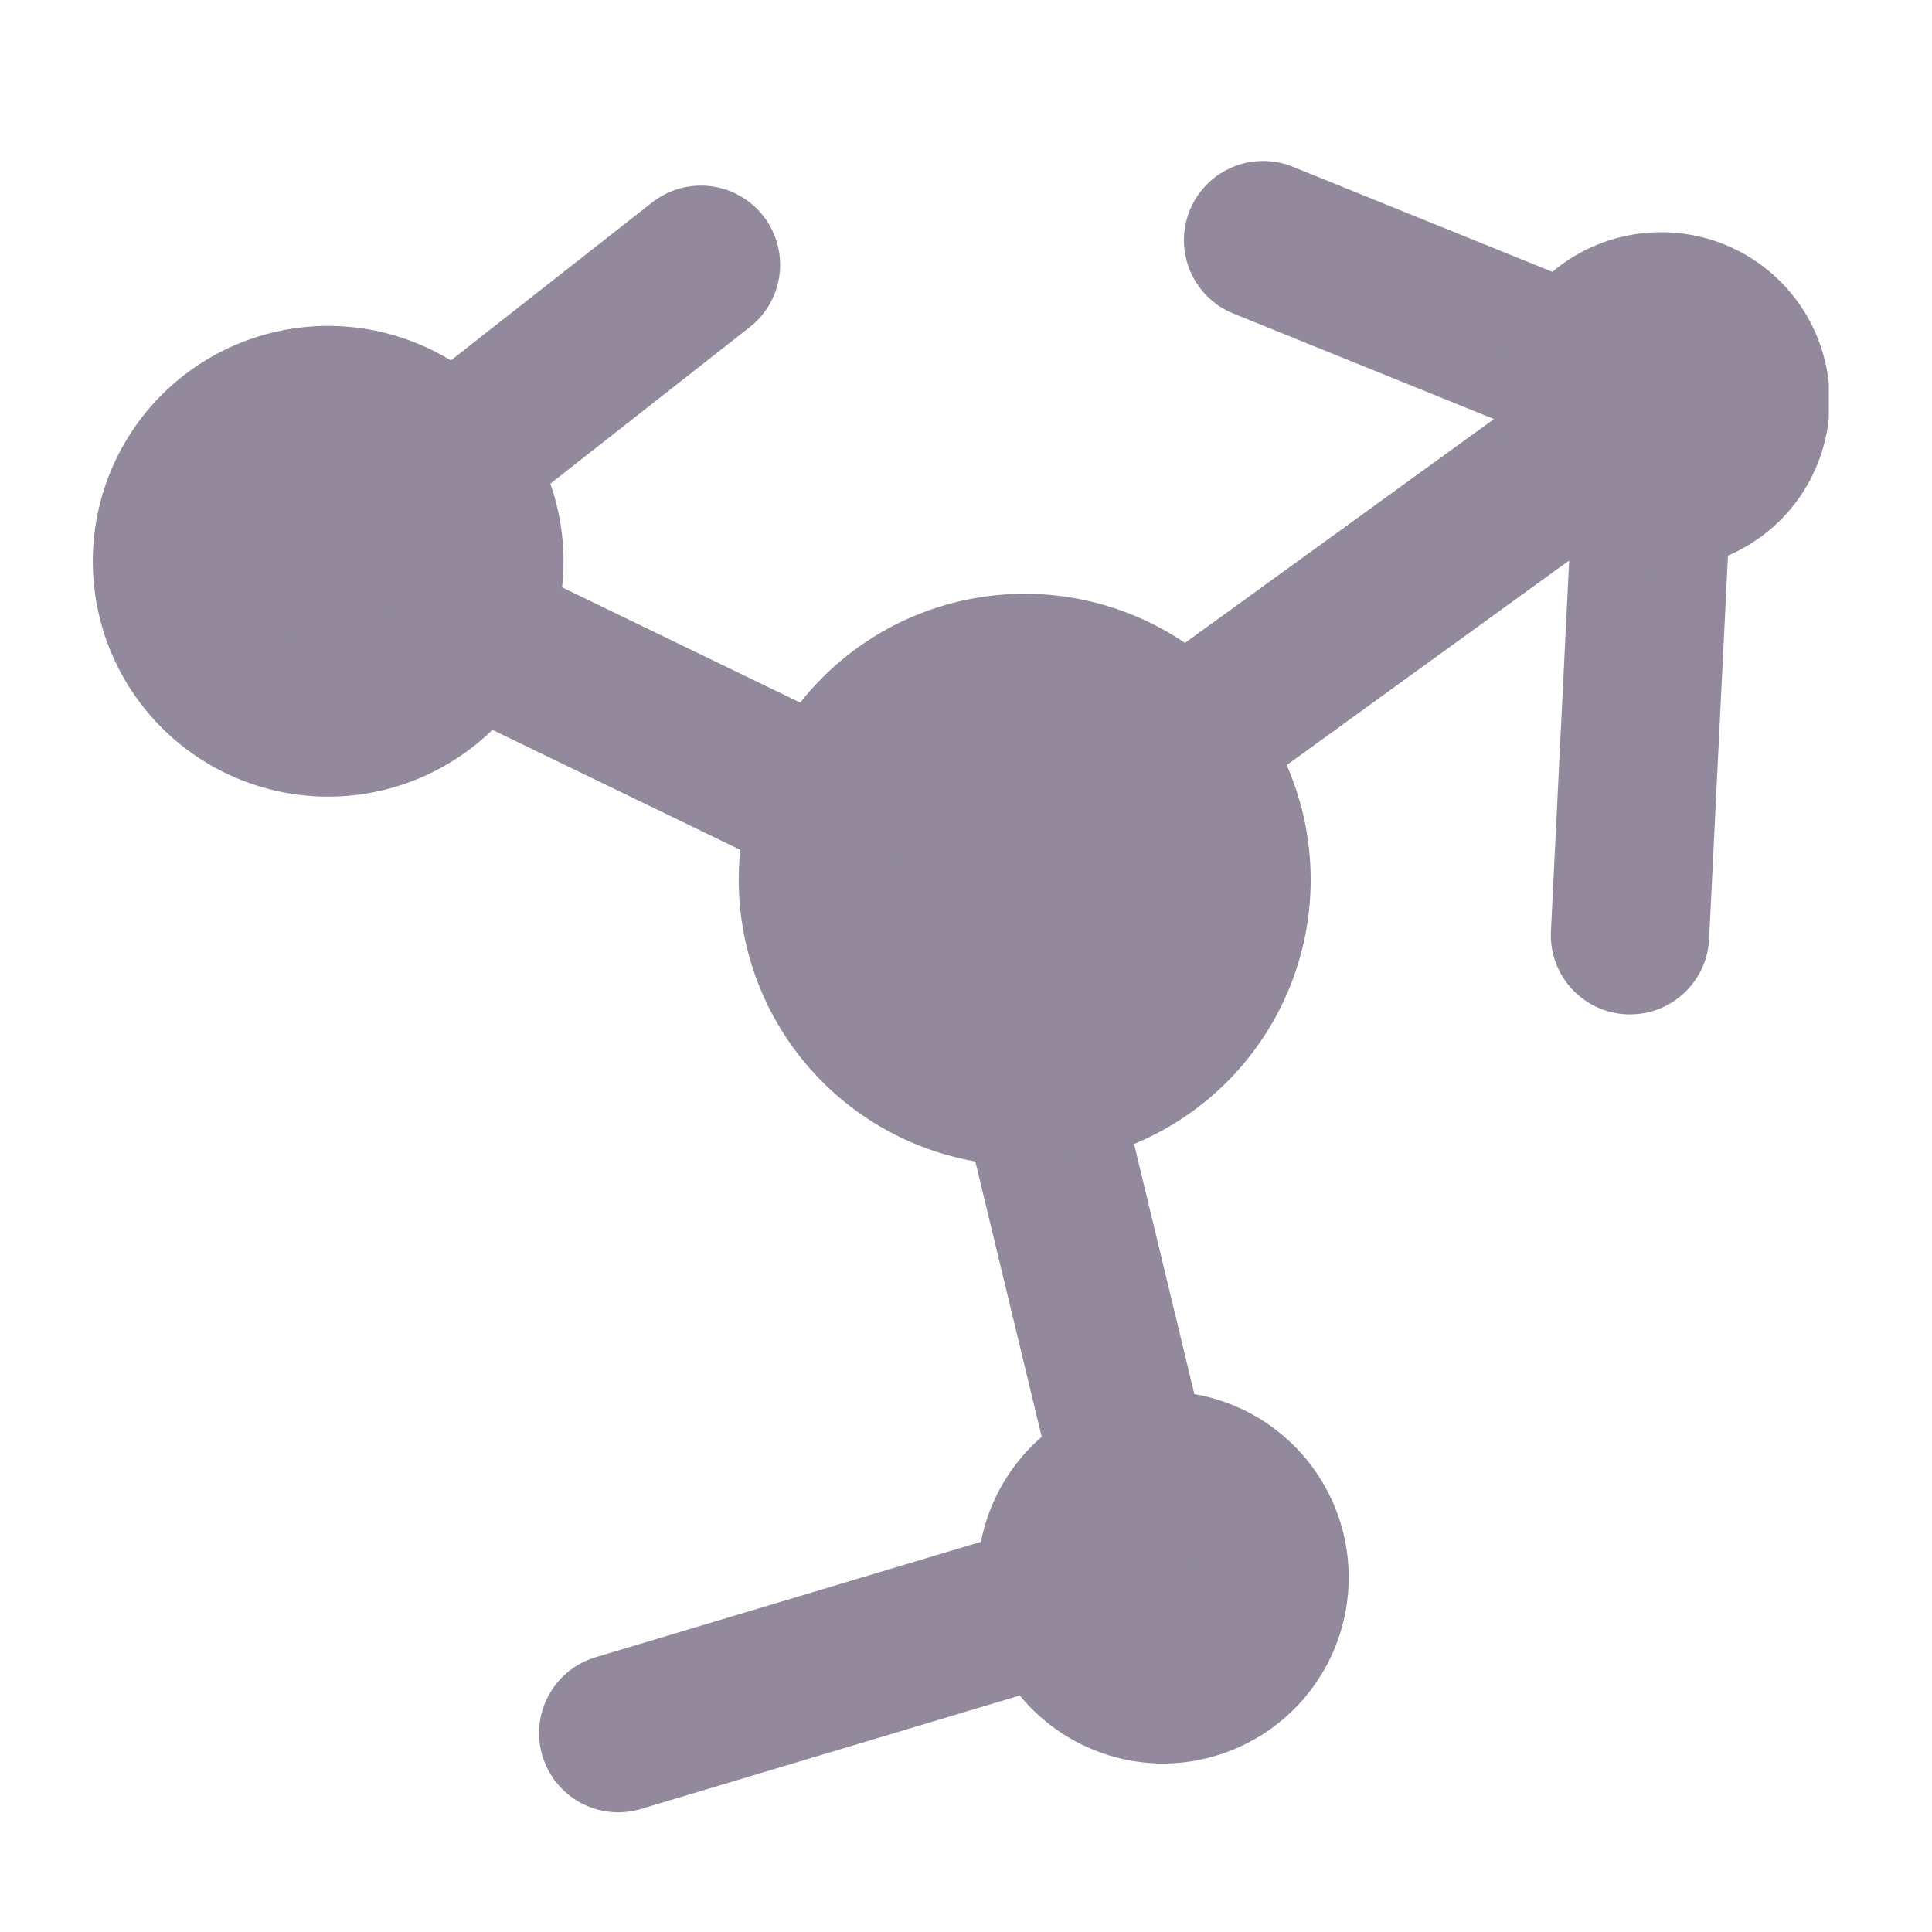 <svg xmlns="http://www.w3.org/2000/svg" width="36" height="36" fill="none"><g clip-path="url(#a)"><path stroke="#92899C" stroke-linecap="round" stroke-linejoin="round" stroke-width="2.951" d="m11.52 32.294 10.016-3-3.098-12.852-12.394-6 7.017-5.508M30.373 17.426l.491-9.984-12.425 9 3.098 12.853"></path><path stroke="#92899C" stroke-linecap="round" stroke-linejoin="round" stroke-width="2.951" d="m6.044 10.442 12.394 6 12.426-9-7.328-2.967"></path><path fill="#92899C" stroke="#92899C" stroke-linecap="round" stroke-linejoin="round" stroke-width="2.787" d="M19.094 20.328a3.934 3.934 0 1 0 0-7.87 3.934 3.934 0 0 0 0 7.87Z"></path><path fill="#92899C" stroke="#92899C" stroke-linecap="round" stroke-linejoin="round" stroke-width="2.803" d="M6.06 13.442a2.984 2.984 0 1 0 0-5.967 2.984 2.984 0 0 0 0 5.967Z"></path><path fill="#92899C" d="M30.93 8.426a.959.959 0 0 1-.95-.983c0-.525.442-.951.966-.951.558 0 .984.459.967.984 0 .524-.442.95-.967.95h-.016Z"></path><path fill="#92899C" d="M30.946 4.328a3.131 3.131 0 0 0-3.131 3.082 3.135 3.135 0 0 0 3.082 3.197h.065a3.131 3.131 0 0 0 3.131-3.082 3.135 3.135 0 0 0-3.082-3.197h-.065Z"></path><path fill="#92899C" stroke="#92899C" stroke-linecap="round" stroke-linejoin="round" stroke-width="2.803" d="M21.618 31.459a2.066 2.066 0 1 0 0-4.131 2.066 2.066 0 0 0 0 4.13Z"></path></g><defs><clipPath id="a"><path fill="#92899C" d="M1.684 3h32.393v30.77H1.684z"></path></clipPath></defs></svg>